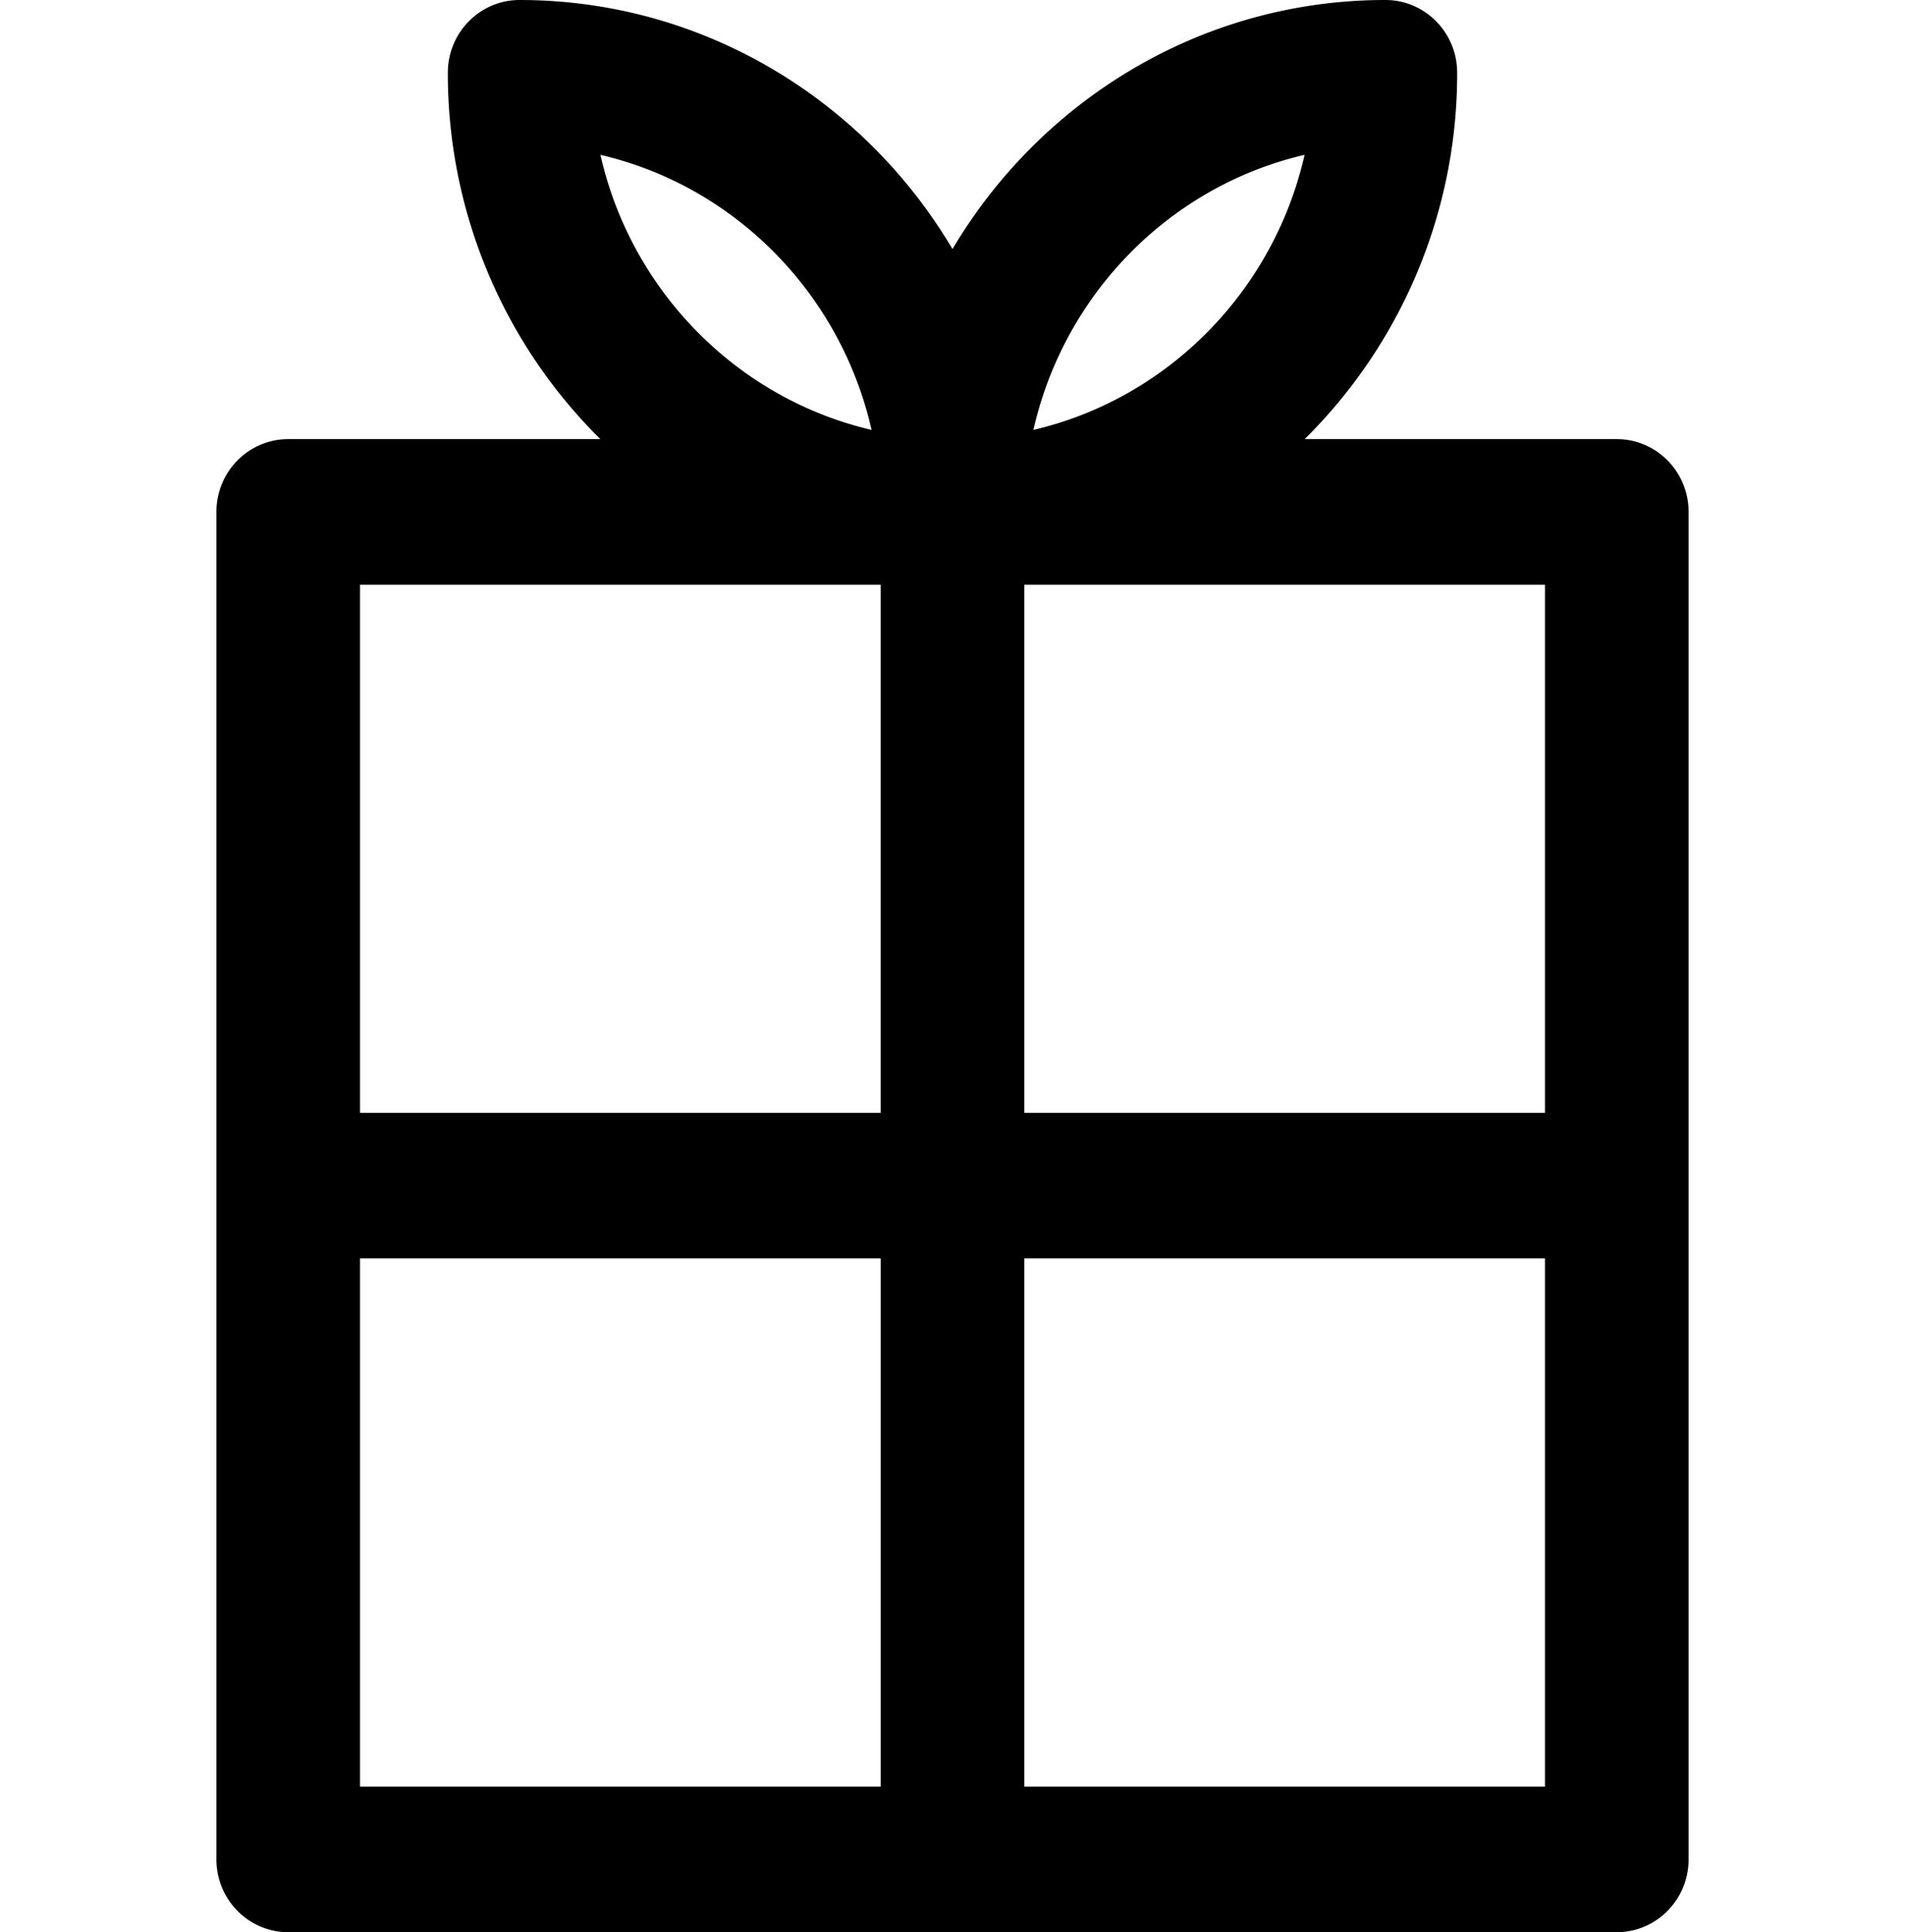 <svg xmlns="http://www.w3.org/2000/svg" width="71pt" height="96" viewBox="0 0 71 72"><path d="M60.258 16.363H48.625a19.151 19.151 0 005.684-13.652C54.309 1.215 53.113 0 51.637 0 44.793 0 38.793 3.727 35.5 9.281 32.207 3.727 26.207 0 19.363 0c-1.476 0-2.672 1.215-2.672 2.71a19.15 19.15 0 005.684 13.653H10.742c-1.476 0-2.676 1.215-2.676 2.711V69.29c0 1.496 1.2 2.711 2.676 2.711h49.516c1.476 0 2.676-1.215 2.676-2.71V19.073c0-1.496-1.2-2.71-2.676-2.71zM57.582 41.47H38.176V21.79h19.406zm-8.96-35.7c-1.15 5.079-5.102 9.083-10.106 10.25 1.148-5.078 5.097-9.085 10.105-10.25zM32.483 16.02c-5.004-1.167-8.957-5.171-10.105-10.25 5.008 1.165 8.957 5.172 10.105 10.25zm.34 5.77v19.68H13.418V21.79zM13.418 46.895h19.406v19.683H13.418zm24.758 19.683V46.895h19.406v19.683zm0 0" id="surface1"/></svg>